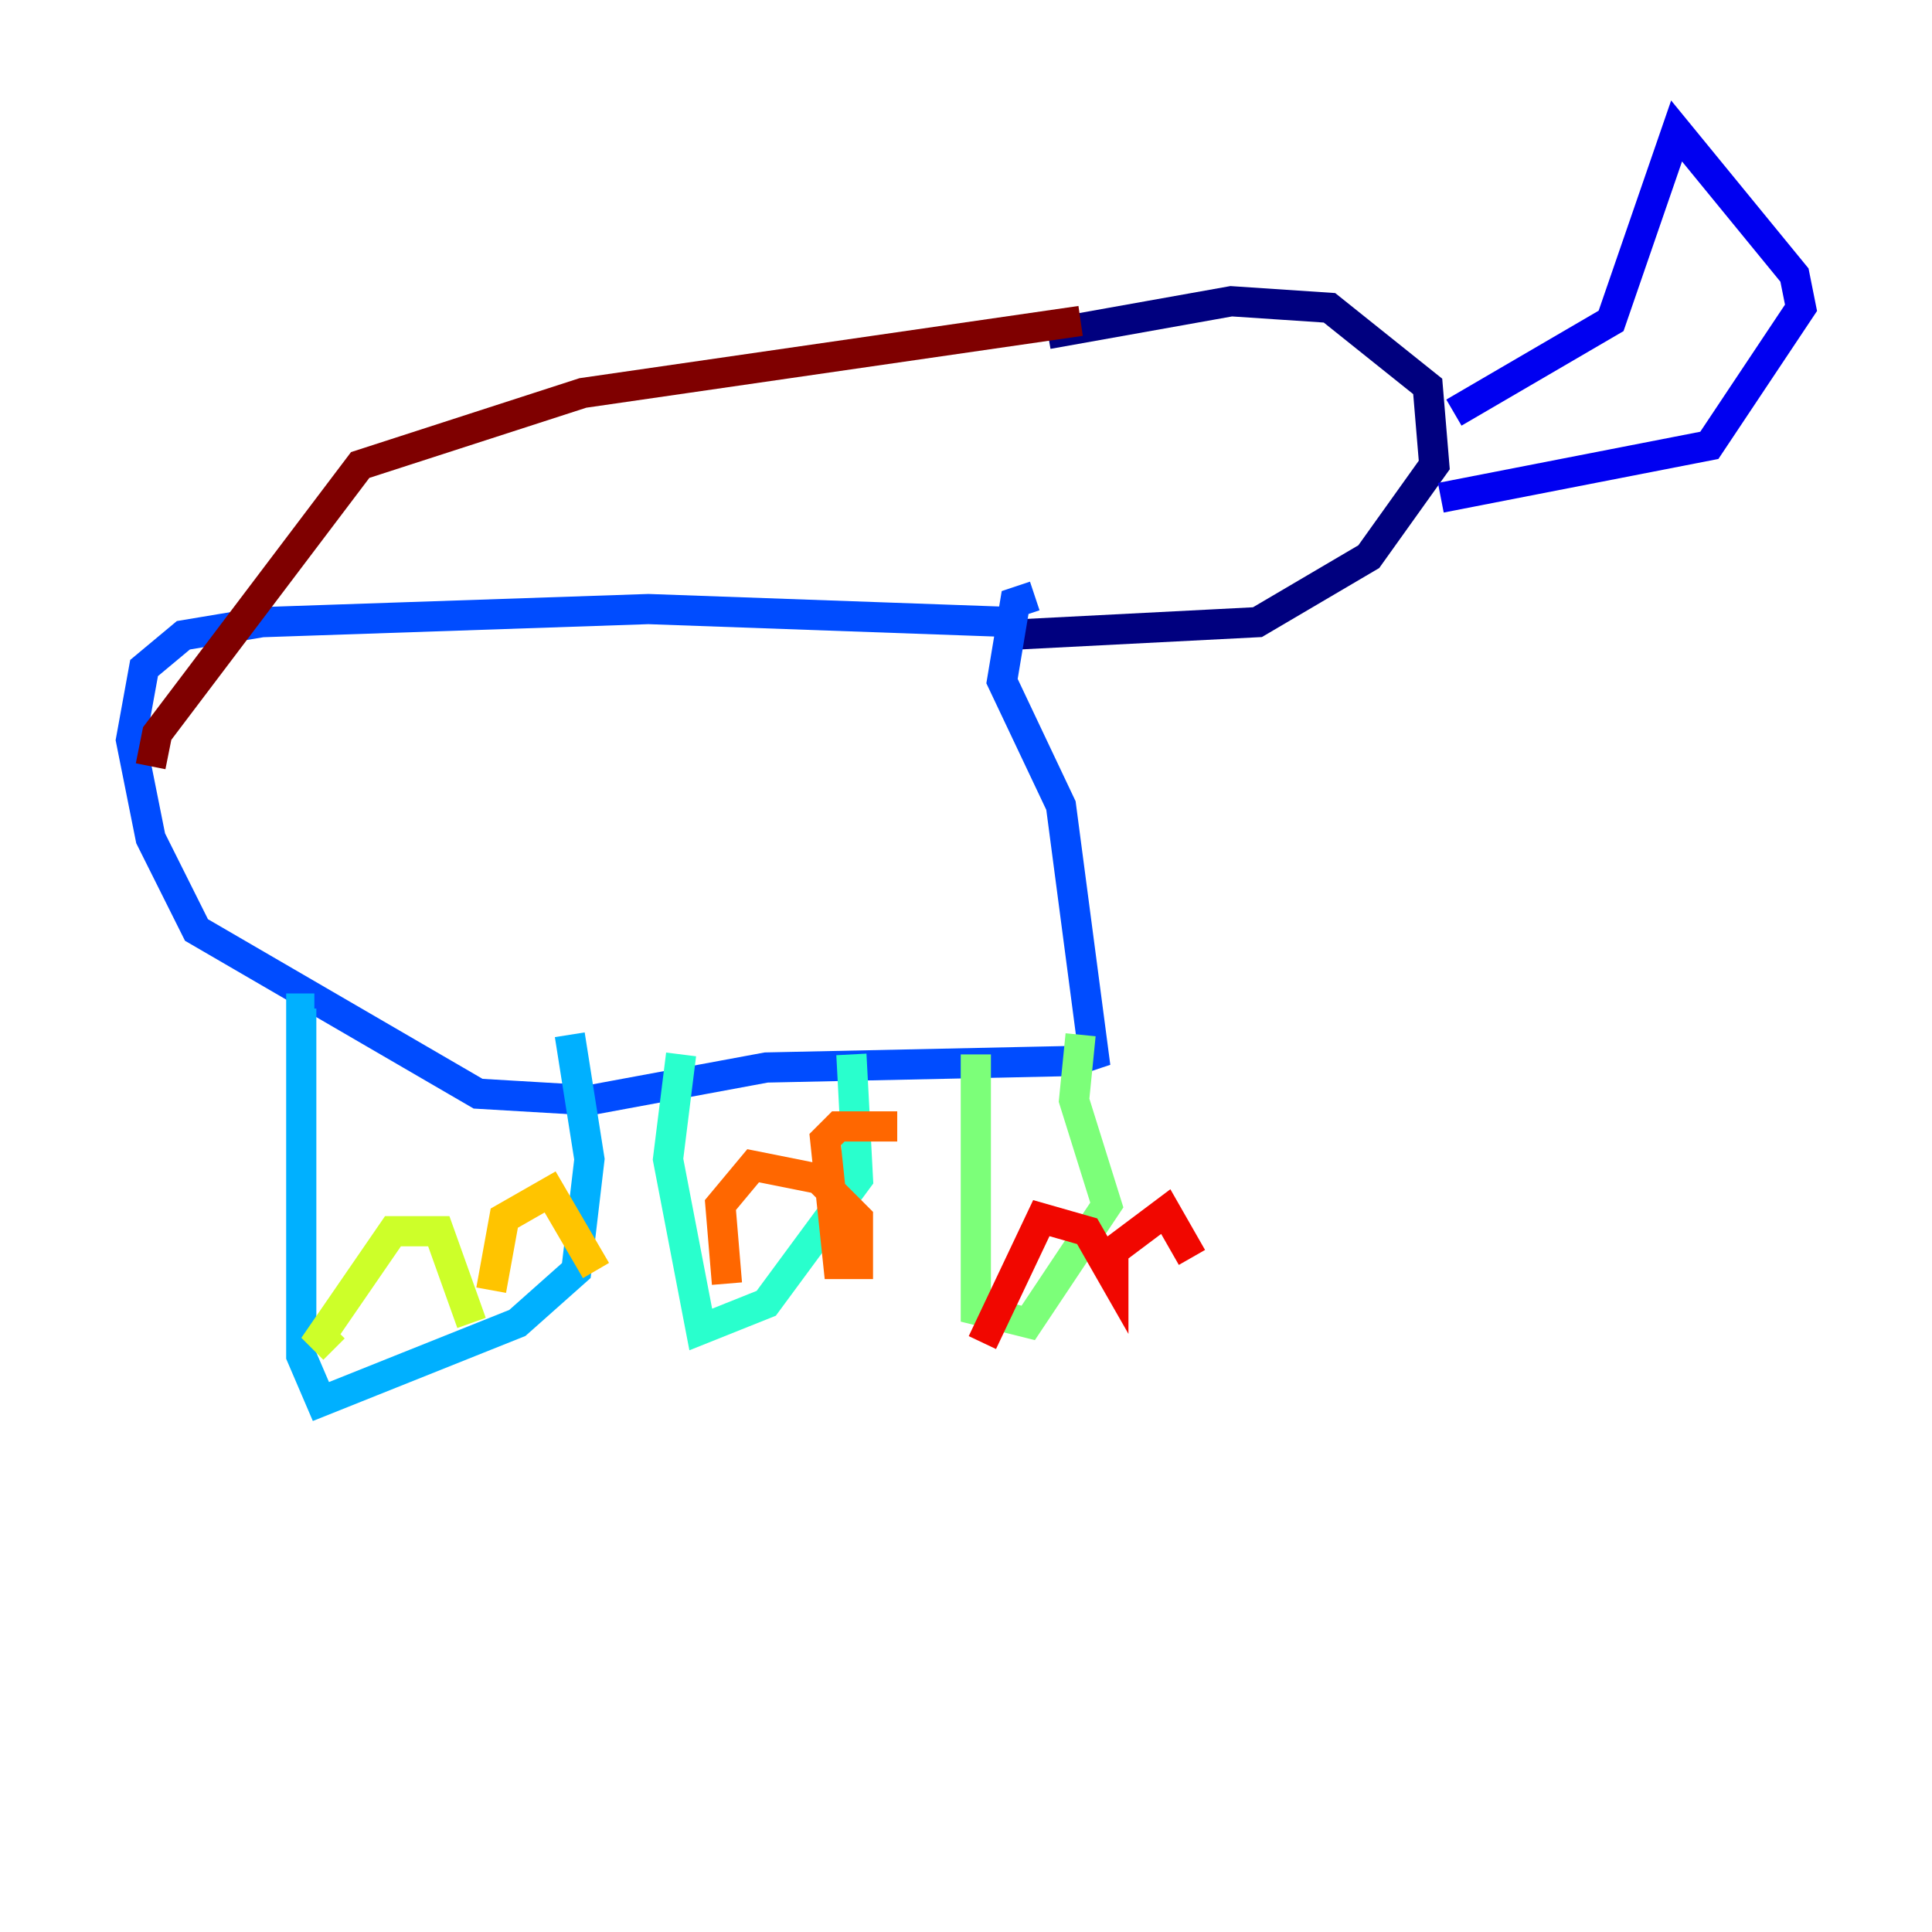 <?xml version="1.0" encoding="utf-8" ?>
<svg baseProfile="tiny" height="128" version="1.2" viewBox="0,0,128,128" width="128" xmlns="http://www.w3.org/2000/svg" xmlns:ev="http://www.w3.org/2001/xml-events" xmlns:xlink="http://www.w3.org/1999/xlink"><defs /><polyline fill="none" points="69.424,22.129 81.573,19.959 88.081,20.393 94.59,25.6 95.024,30.807 90.685,36.881 83.308,41.22 66.386,42.088" stroke="#00007f" stroke-width="2" /><polyline fill="none" points="96.325,27.336 106.739,21.261 111.078,8.678 118.888,18.224 119.322,20.393 113.248,29.505 95.458,32.976" stroke="#0000f1" stroke-width="2" /><polyline fill="none" points="68.556,39.485 67.254,39.919 66.386,45.125 70.291,53.37 72.461,69.858 71.159,70.291 50.766,70.725 39.051,72.895 31.675,72.461 13.017,61.614 9.98,55.539 8.678,49.031 9.546,44.258 12.149,42.088 17.356,41.22 42.956,40.352 67.254,41.22" stroke="#004cff" stroke-width="2" /><polyline fill="none" points="20.827,66.82 19.959,66.82 19.959,75.064 19.959,89.817 21.261,92.854 34.278,87.647 38.183,84.176 39.051,76.8 37.749,68.556" stroke="#00b0ff" stroke-width="2" /><polyline fill="none" points="45.125,69.858 44.258,76.8 46.427,88.081 50.766,86.346 56.841,78.102 56.407,69.858" stroke="#29ffcd" stroke-width="2" /><polyline fill="none" points="64.651,69.858 64.651,86.78 68.122,87.647 73.329,79.837 71.159,72.895 71.593,68.556" stroke="#7cff79" stroke-width="2" /><polyline fill="none" points="22.129,89.383 21.261,88.515 26.034,81.573 29.071,81.573 31.241,87.647" stroke="#cdff29" stroke-width="2" /><polyline fill="none" points="32.542,85.478 33.41,80.705 36.447,78.969 39.485,84.176" stroke="#ffc400" stroke-width="2" /><polyline fill="none" points="48.163,85.044 47.729,79.837 49.898,77.234 54.237,78.102 56.841,80.705 56.841,83.742 55.539,83.742 54.671,75.498 55.539,74.63 59.444,74.63" stroke="#ff6700" stroke-width="2" /><polyline fill="none" points="65.085,88.949 68.99,80.705 72.027,81.573 73.763,84.61 73.763,82.875 77.234,80.271 78.969,83.308" stroke="#f10700" stroke-width="2" /><polyline fill="none" points="71.593,21.261 38.617,26.034 23.864,30.807 10.414,48.597 9.98,50.766" stroke="#7f0000" stroke-width="2" /></svg>
